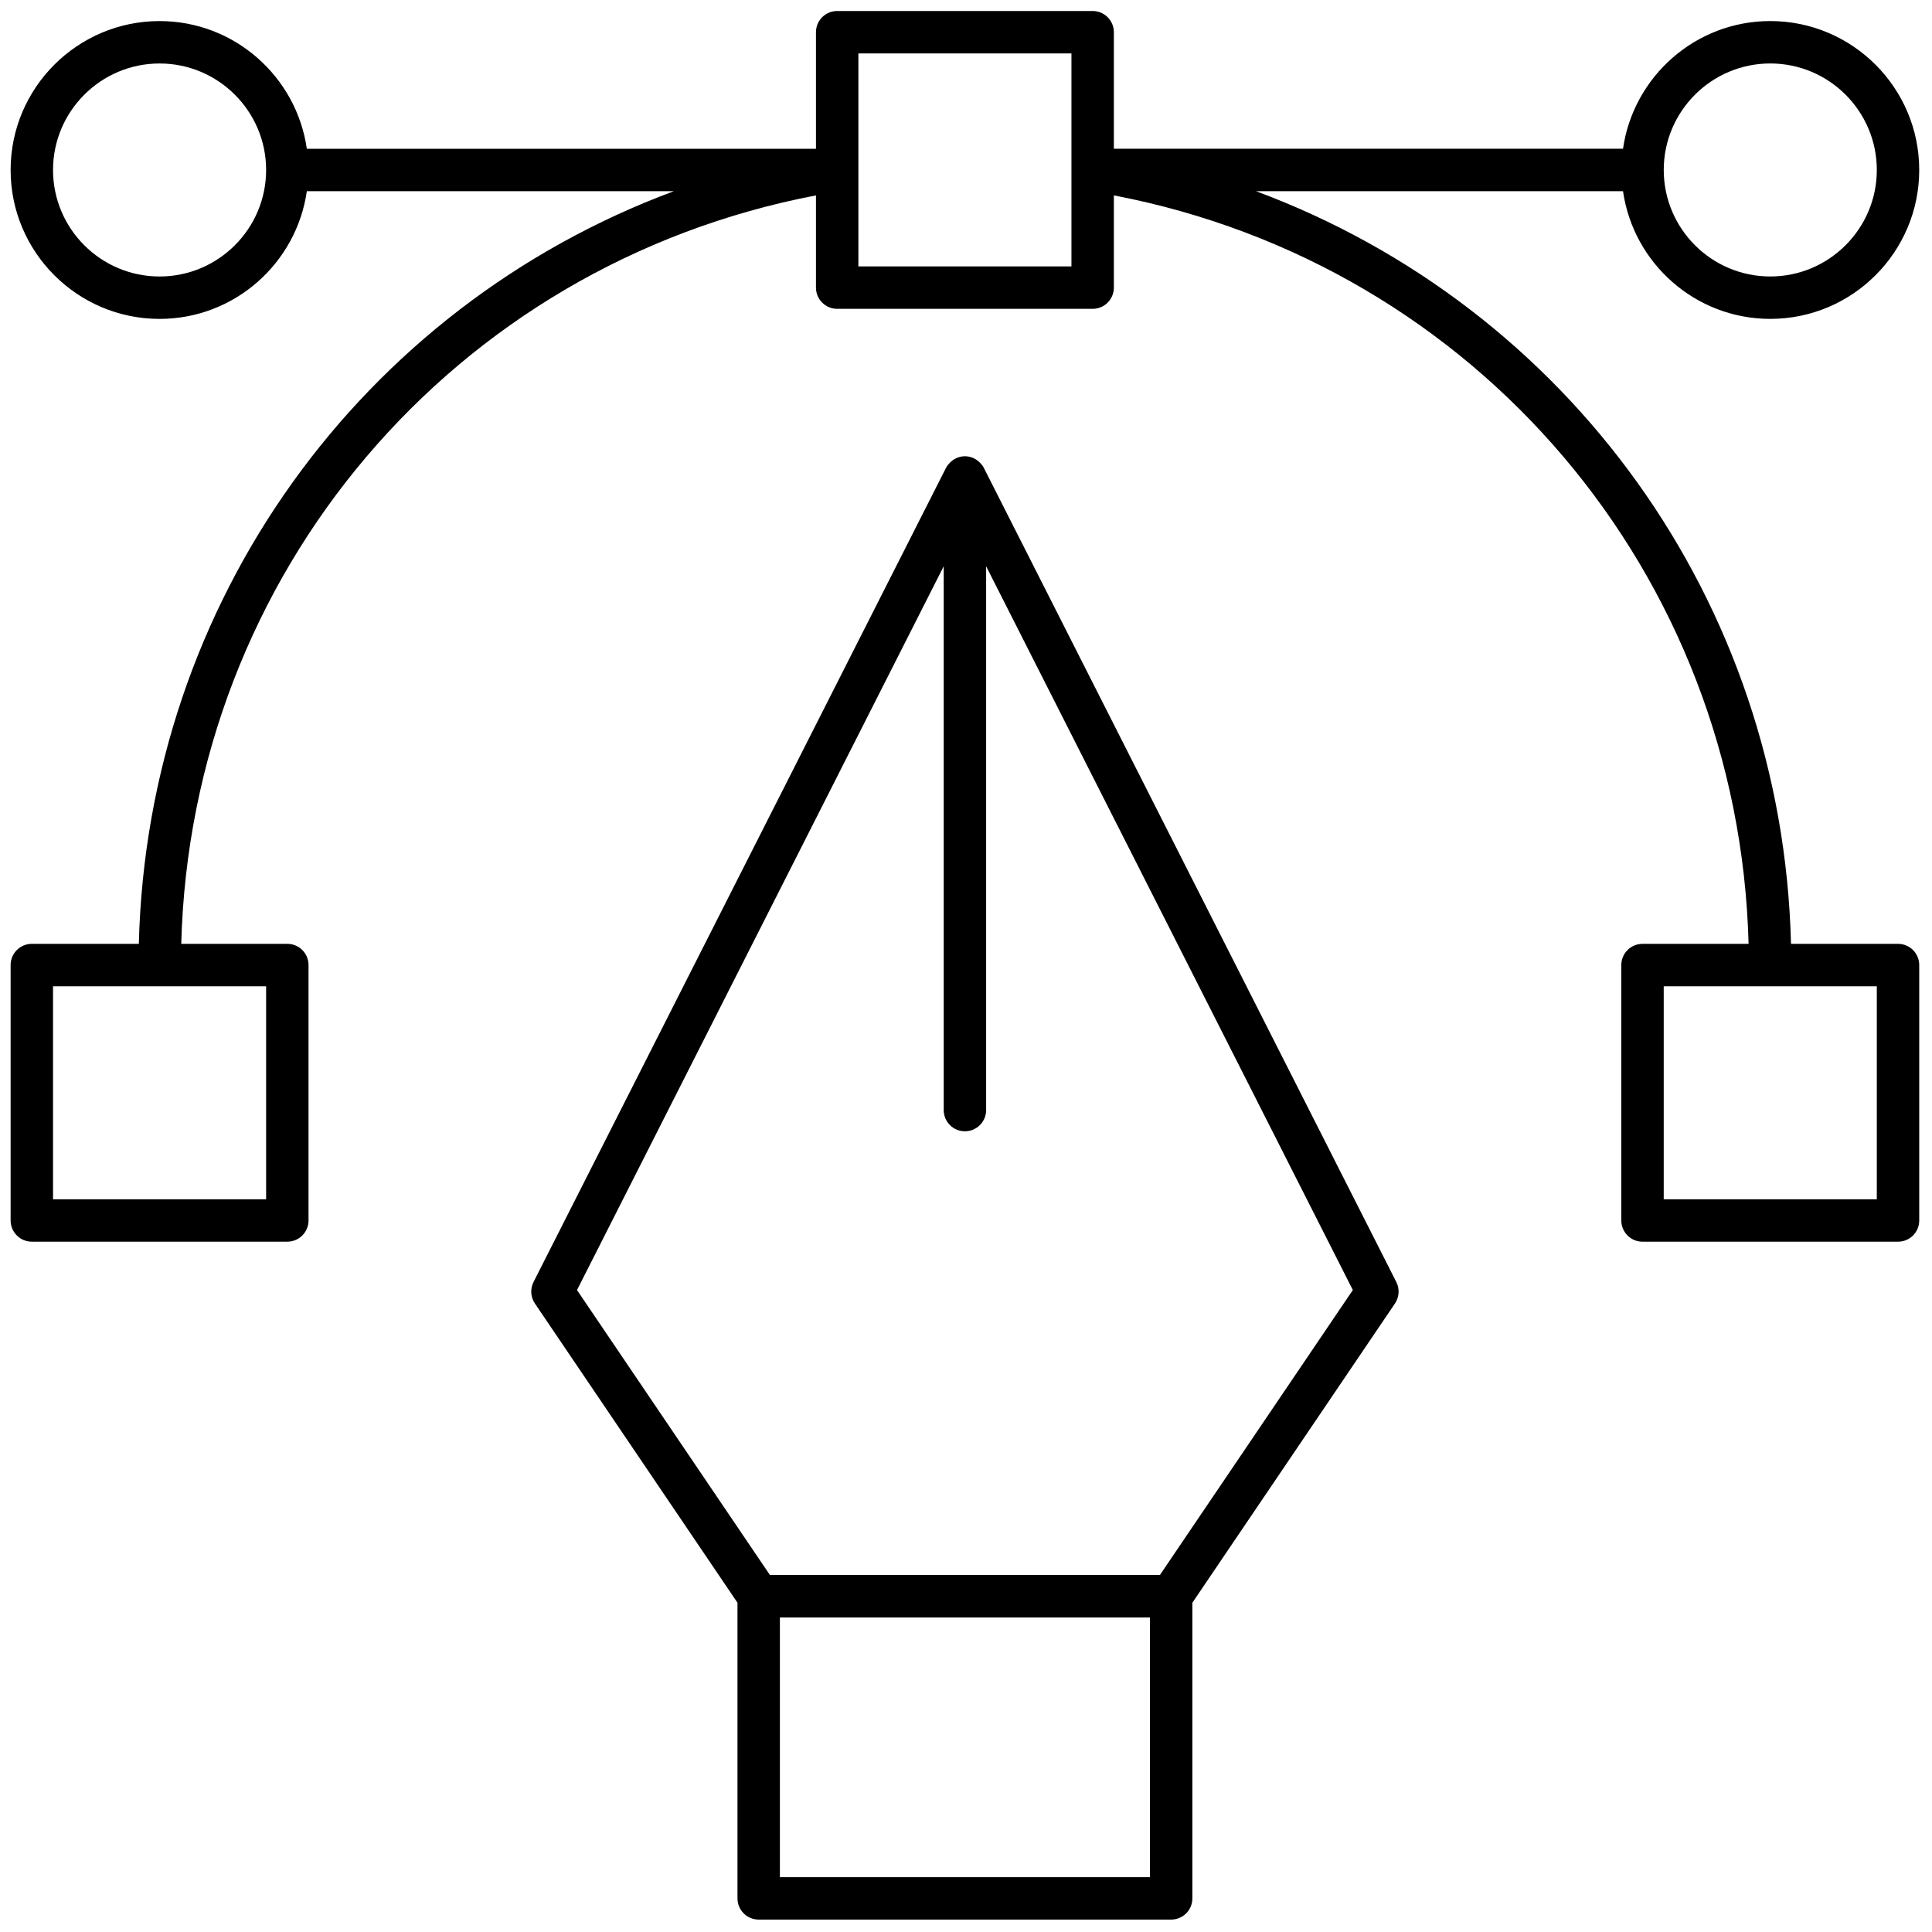 <svg xmlns="http://www.w3.org/2000/svg" xmlns:xlink="http://www.w3.org/1999/xlink" version="1.1" width="256" height="256" viewBox="0 0 256 256" xml:space="preserve">

<defs>
</defs>
<g style="stroke: none; stroke-width: 0; stroke-dasharray: none; stroke-linecap: butt; stroke-linejoin: miter; stroke-miterlimit: 10; fill: none; fill-rule: nonzero; opacity: 1;" transform="translate(1.407 1.407) scale(2.81 2.81)" >
	<path d="M 89 44.006 h -5.046 c -0.403 -16.181 -10.533 -30.03 -25.229 -35.492 h 17.307 c 0.488 3.399 3.412 6.022 6.945 6.022 c 3.873 0 7.023 -3.15 7.023 -7.022 s -3.15 -7.022 -7.023 -7.022 c -3.533 0 -6.457 2.624 -6.945 6.022 H 52.023 V 1.018 c 0 -0.552 -0.447 -1 -1 -1 H 38.976 c -0.552 0 -1 0.448 -1 1 v 5.497 H 13.968 c -0.488 -3.399 -3.412 -6.022 -6.944 -6.022 C 3.151 0.492 0 3.643 0 7.515 s 3.151 7.022 7.024 7.022 c 3.533 0 6.456 -2.624 6.944 -6.022 h 17.307 C 16.579 13.977 6.449 27.825 6.046 44.006 H 1 c -0.552 0 -1 0.448 -1 1 v 12.044 c 0 0.553 0.448 1 1 1 h 12.048 c 0.552 0 1 -0.447 1 -1 V 45.006 c 0 -0.552 -0.448 -1 -1 -1 H 8.046 c 0.458 -17.444 12.832 -32.022 29.93 -35.293 v 4.349 c 0 0.552 0.448 1 1 1 h 12.047 c 0.553 0 1 -0.448 1 -1 V 8.713 c 17.099 3.271 29.473 17.849 29.931 35.294 h -5.002 c -0.553 0 -1 0.448 -1 1 v 12.044 c 0 0.553 0.447 1 1 1 H 89 c 0.553 0 1 -0.447 1 -1 V 45.006 C 90 44.454 89.553 44.006 89 44.006 z M 12.048 56.051 H 2 V 46.007 h 10.048 V 56.051 z M 82.977 2.492 c 2.77 0 5.023 2.253 5.023 5.022 s -2.254 5.022 -5.023 5.022 c -2.771 0 -5.024 -2.253 -5.024 -5.022 S 80.206 2.492 82.977 2.492 z M 7.024 12.537 C 4.254 12.537 2 10.284 2 7.515 s 2.254 -5.022 5.024 -5.022 s 5.024 2.253 5.024 5.022 S 9.794 12.537 7.024 12.537 z M 50.023 12.062 H 39.976 V 2.018 h 10.047 V 12.062 z M 88 56.051 H 77.952 V 46.007 H 88 V 56.051 z" style="stroke: none; stroke-width: 1; stroke-dasharray: none; stroke-linecap: butt; stroke-linejoin: miter; stroke-miterlimit: 10; fill: rgb(0,0,0); fill-rule: nonzero; opacity: 1;" transform=" matrix(1 0 0 1 0 0) " stroke-linecap="round" />
	<path d="M 65.342 59.952 l -19.45 -38.39 c -0.043 -0.085 -0.099 -0.159 -0.163 -0.222 c -0.183 -0.198 -0.439 -0.326 -0.729 -0.326 s -0.546 0.128 -0.729 0.326 c -0.064 0.063 -0.12 0.137 -0.163 0.222 l -19.45 38.39 c -0.164 0.324 -0.14 0.712 0.064 1.013 l 9.553 14.111 v 13.941 c 0 0.553 0.448 1 1 1 h 19.45 c 0.553 0 1 -0.447 1 -1 V 75.076 l 9.554 -14.111 C 65.482 60.664 65.507 60.276 65.342 59.952 z M 36.275 88.018 V 75.77 h 17.45 v 12.248 H 36.275 z M 54.194 73.77 H 35.806 l -9.098 -13.438 L 44 26.201 v 25.644 c 0 0.553 0.448 1 1 1 s 1 -0.447 1 -1 V 26.201 l 17.292 34.13 L 54.194 73.77 z" style="stroke: none; stroke-width: 1; stroke-dasharray: none; stroke-linecap: butt; stroke-linejoin: miter; stroke-miterlimit: 10; fill: rgb(0,0,0); fill-rule: nonzero; opacity: 1;" transform=" matrix(1 0 0 1 0 0) " stroke-linecap="round" />
</g>
</svg>